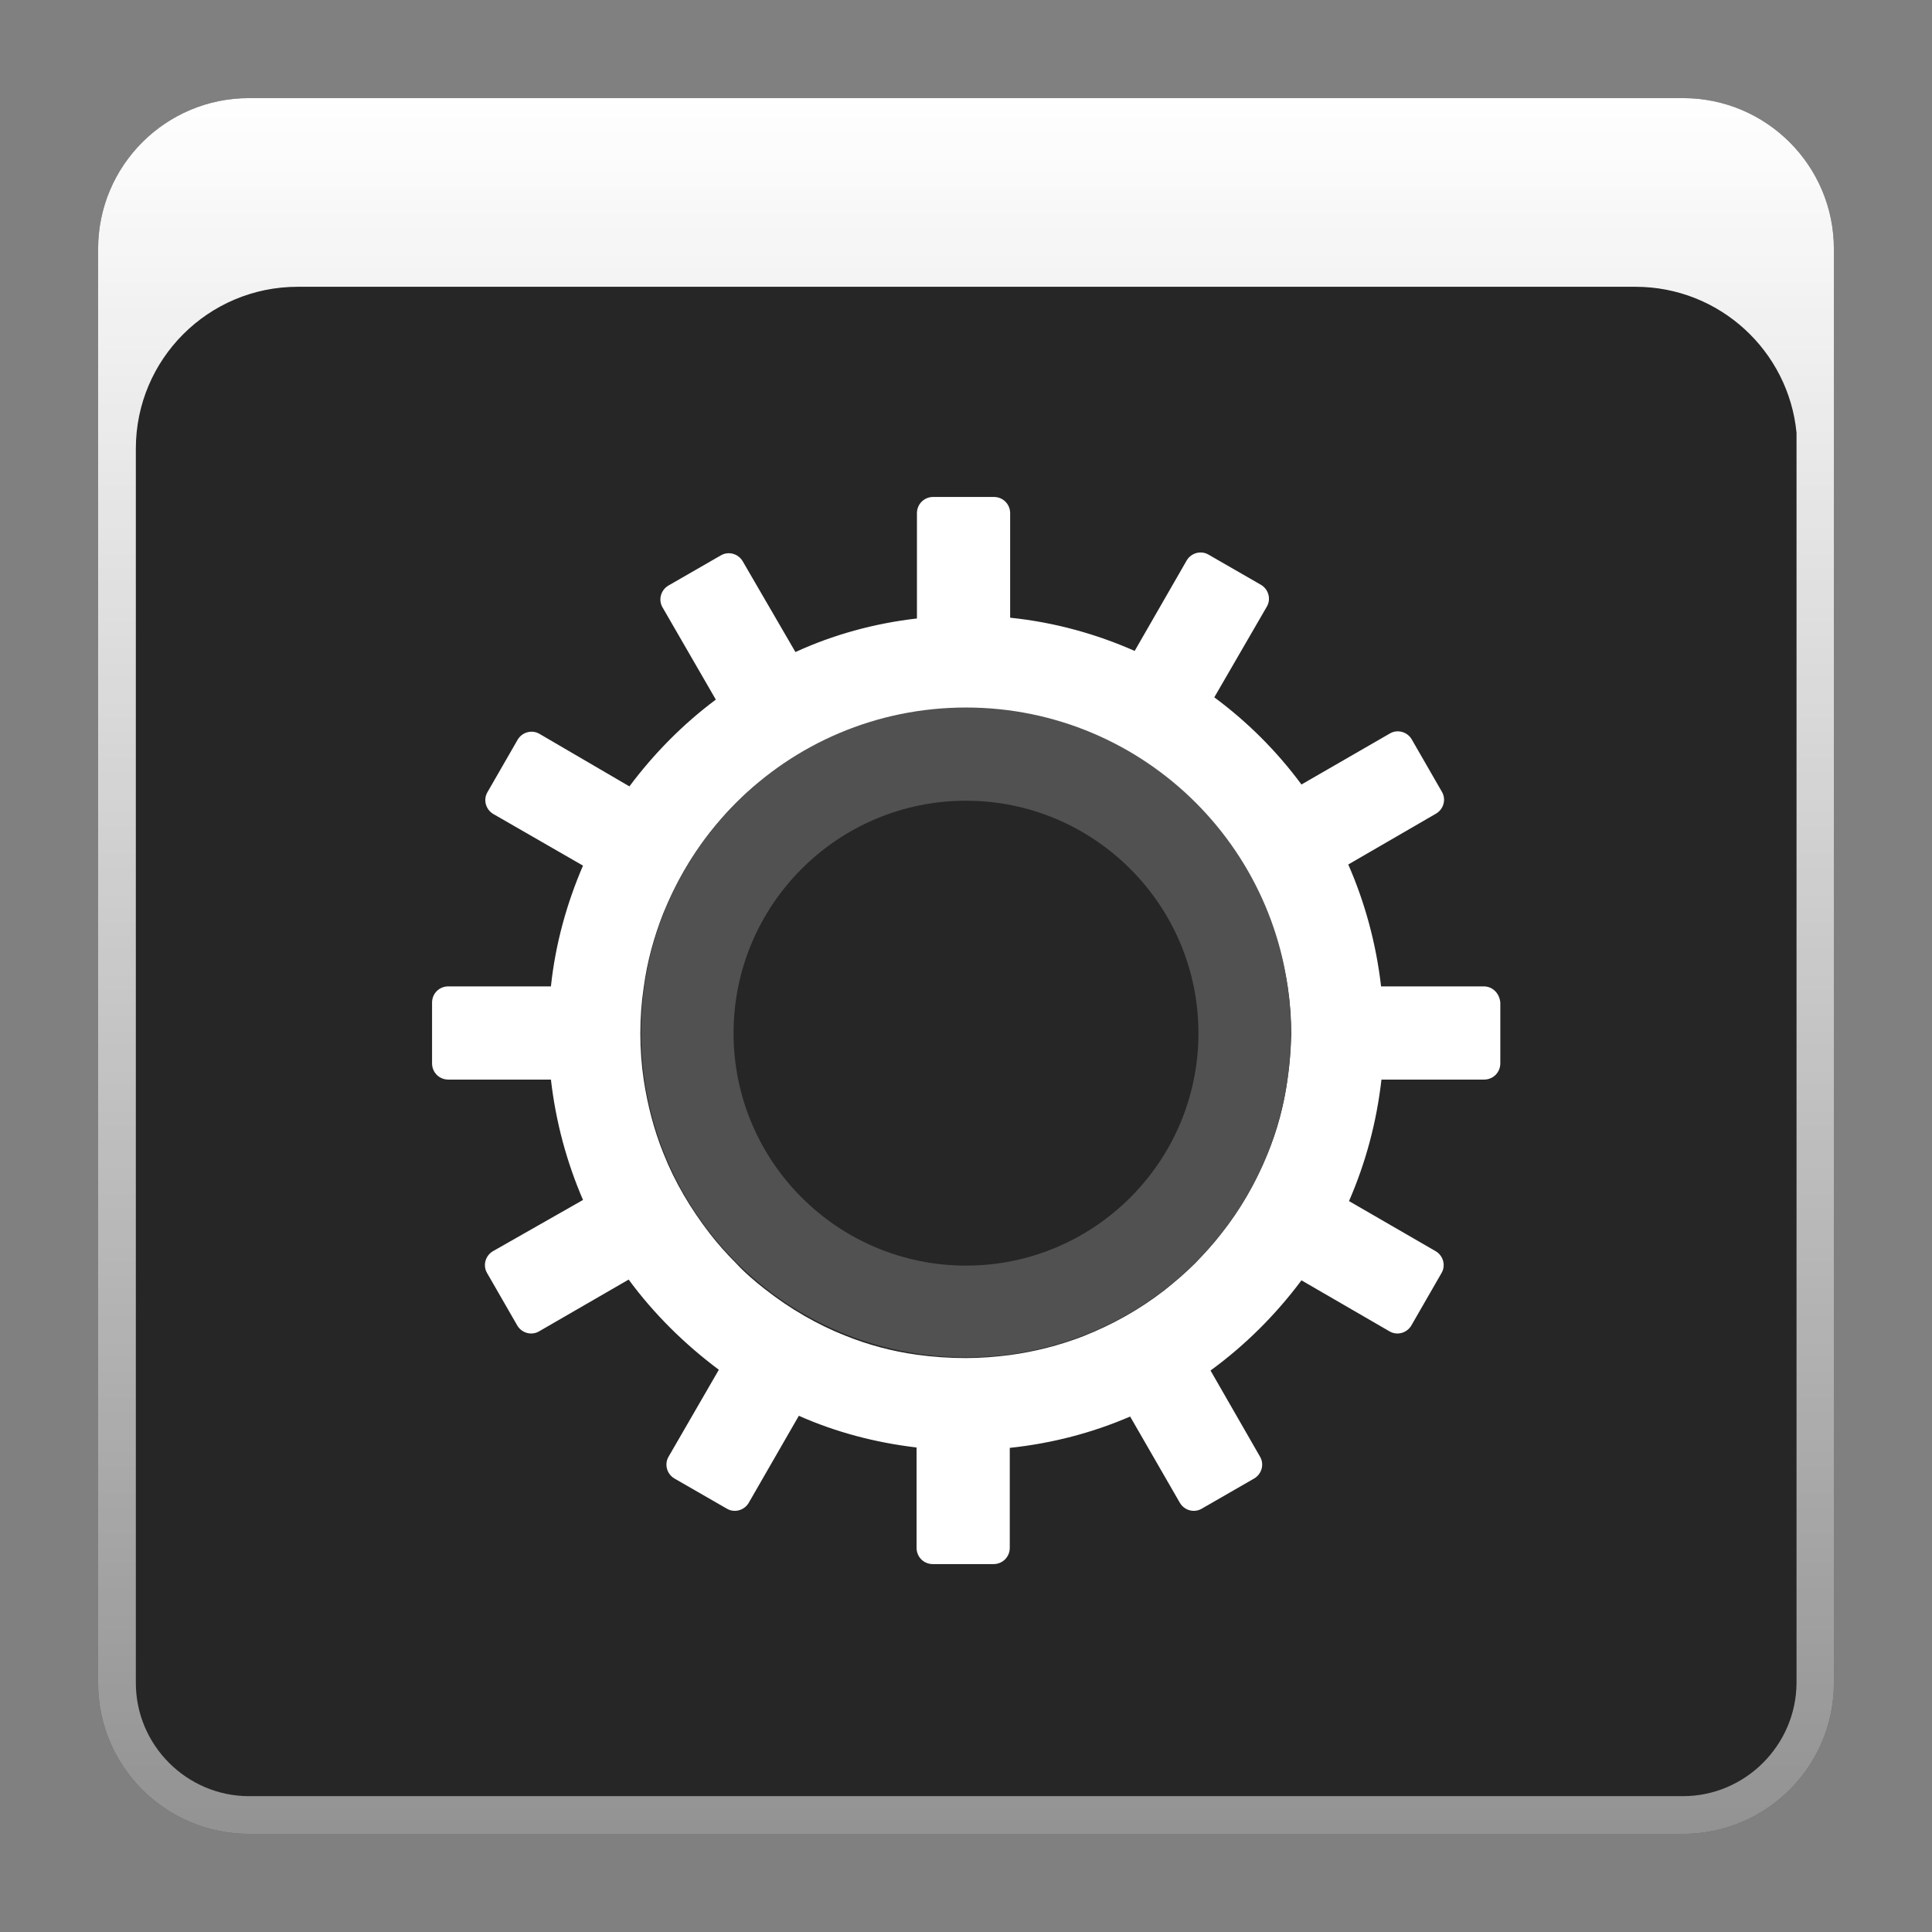 <?xml version="1.0" encoding="utf-8"?>
<!-- Generator: Adobe Illustrator 18.0.0, SVG Export Plug-In . SVG Version: 6.00 Build 0)  -->
<!DOCTYPE svg PUBLIC "-//W3C//DTD SVG 1.1//EN" "http://www.w3.org/Graphics/SVG/1.1/DTD/svg11.dtd">
<svg version="1.1" id="Layer_1" xmlns="http://www.w3.org/2000/svg" xmlns:xlink="http://www.w3.org/1999/xlink" x="0px" y="0px"
	 viewBox="0 0 512 512" style="enable-background:new 0 0 512 512;" xml:space="preserve">
<rect x="0" y="0" width="512" height="512" fill="#808080" stroke="none"/>
<path style="opacity:0.7;" d="M446,486H66c-22.1,0-40-17.9-40-40V66c0-22.1,17.9-40,40-40h380c22.1,0,40,17.9,40,40v380
	C486,468.1,468.1,486,446,486z"/>
<linearGradient id="SVGID_1_" gradientUnits="userSpaceOnUse" x1="256" y1="26" x2="256" y2="486" gradientTransform="matrix(1 0 0 -1 0 512)">
	<stop  offset="0" style="stop-color:#FFFFFF;stop-opacity:0.5"/>
	<stop  offset="1" style="stop-color:#FFFFFF"/>
</linearGradient>
<path style="fill:url(#SVGID_1_);" d="M446,26H66c-22.1,0-40,17.9-40,40v10.1V446c0,22.1,17.9,40,40,40h380c22.1,0,40-17.9,40-40
	V76.1V66C486,43.9,468.1,26,446,26z M446,476H66c-16.5,0-30-13.5-30-30V118.9C36,95.2,55.2,76,78.9,76h354.5
	c22.3,0,40.6,17,42.7,38.7V446C476,462.5,462.5,476,446,476z"/>
<g>
	<path style="fill:#FFFFFF;" d="M393.2,261.4H366c-1.3-11.3-4.3-22.3-8.7-32.3l23.3-13.5c2-1.2,2.7-3.8,1.5-5.8l-8-13.9
		c-1.2-2-3.8-2.7-5.8-1.5l-23.4,13.5c-6.5-8.8-14.3-16.6-23.1-23.1l13.9-24c1.2-2,0.5-4.6-1.5-5.8l-13.9-8c-2-1.2-4.6-0.5-5.8,1.5
		l-13.8,24c-10.2-4.5-21.3-7.6-33-8.8V136c0-2.4-1.9-4.3-4.3-4.3h-16.1c-2.4,0-4.3,1.9-4.3,4.3v27.9c-11.3,1.3-22.2,4.3-32.2,8.9
		l-14-24.1c-1.2-2-3.8-2.7-5.8-1.5l-13.9,8c-2,1.2-2.7,3.8-1.5,5.8l14.1,24.4c-8.7,6.5-16.4,14.3-22.9,23L143,194.5
		c-2-1.2-4.6-0.5-5.8,1.5l-8,13.9c-1.2,2-0.5,4.6,1.5,5.8l23.8,13.7c-4.3,10-7.3,20.7-8.5,32h-27.2c-2.4,0-4.3,1.9-4.3,4.3v16.1
		c0,2.4,1.9,4.3,4.3,4.3H146c1.3,11.3,4.2,21.9,8.5,31.9l-23.9,13.6c-2,1.2-2.7,3.8-1.5,5.8l8,13.9c1.2,2,3.8,2.7,5.8,1.5l23.7-13.7
		c6.7,9.1,14.8,17.1,23.9,23.9l-13.3,23c-1.2,2-0.5,4.6,1.5,5.8l13.9,8c2,1.2,4.6,0.5,5.8-1.5l13.3-23.1c9.7,4.3,20.2,7.1,31.2,8.4
		v26.6c0,2.4,1.9,4.3,4.3,4.3h16.1c2.4,0,4.3-1.9,4.3-4.3v-26.5c11.3-1.2,21.9-4,31.9-8.3l13.2,22.9c1.2,2,3.8,2.7,5.8,1.5l13.9-8
		c2-1.2,2.7-3.8,1.5-5.8l-13.1-22.8c9.2-6.7,17.3-14.8,24.1-23.9l23.3,13.5c2,1.2,4.6,0.5,5.8-1.5l8-13.9c1.2-2,0.5-4.6-1.5-5.8
		l-23-13.3c4.4-10.1,7.3-20.8,8.6-32.2h27.2c2.4,0,4.3-1.9,4.3-4.3v-16.1C397.4,263.3,395.6,261.4,393.2,261.4z M341.2,286
		c-0.9,6.8-2.7,13.5-5.3,19.8c-3.1,7.6-7.2,14.8-12.4,21.3c-2,2.6-4.3,5.1-6.7,7.6c-2.6,2.6-5.4,5-8.3,7.3
		c-6.6,5.1-13.8,9.1-21.4,12.1c-6.2,2.4-12.8,4.1-19.5,5c-3.8,0.5-7.8,0.8-11.7,0.8c-4.3,0-8.7-0.3-13-0.9c-6.5-0.9-12.8-2.6-18.8-5
		c-7.6-3-14.8-7.2-21.3-12.3c-2.7-2.1-5.4-4.4-7.8-7c-2.5-2.5-4.8-5.1-6.9-7.8c-5.1-6.6-9.3-13.7-12.3-21.3
		c-2.5-6.2-4.2-12.8-5.2-19.4c-0.6-4-0.9-8.2-0.9-12.3c0-4.2,0.3-8.3,0.9-12.3c0.9-6.7,2.7-13.3,5.2-19.6
		c3.1-7.6,7.2-14.8,12.3-21.3c2.1-2.6,4.3-5.2,6.8-7.7c2.2-2.2,4.5-4.3,7-6.2c6.5-5.2,13.6-9.5,21.1-12.5c6.3-2.6,13-4.4,19.9-5.5
		c4.3-0.6,8.5-0.9,13-0.9c3.9,0,7.8,0.3,11.7,0.8c7.1,0.9,14,2.8,20.6,5.5c7.6,3.1,14.8,7.2,21.2,12.5c2.6,2,5,4.3,7.4,6.6
		c2.4,2.4,4.6,4.9,6.7,7.4c5.2,6.5,9.3,13.6,12.4,21.2c2.6,6.4,4.3,13,5.4,19.9c0.6,4,0.9,8.2,0.9,12.3
		C342.1,277.9,341.8,282,341.2,286z"/>
	<path style="fill:#515151;" d="M256,212.2c33.9,0,61.6,27.6,61.6,61.6S290,335.4,256,335.4s-61.6-27.6-61.6-61.6
		S222,212.2,256,212.2 M256,187.5c-47.6,0-86.1,38.5-86.1,86.1s38.5,86.1,86.1,86.1s86.1-38.5,86.1-86.1S303.5,187.5,256,187.5
		L256,187.5z"/>
</g>
</svg>
